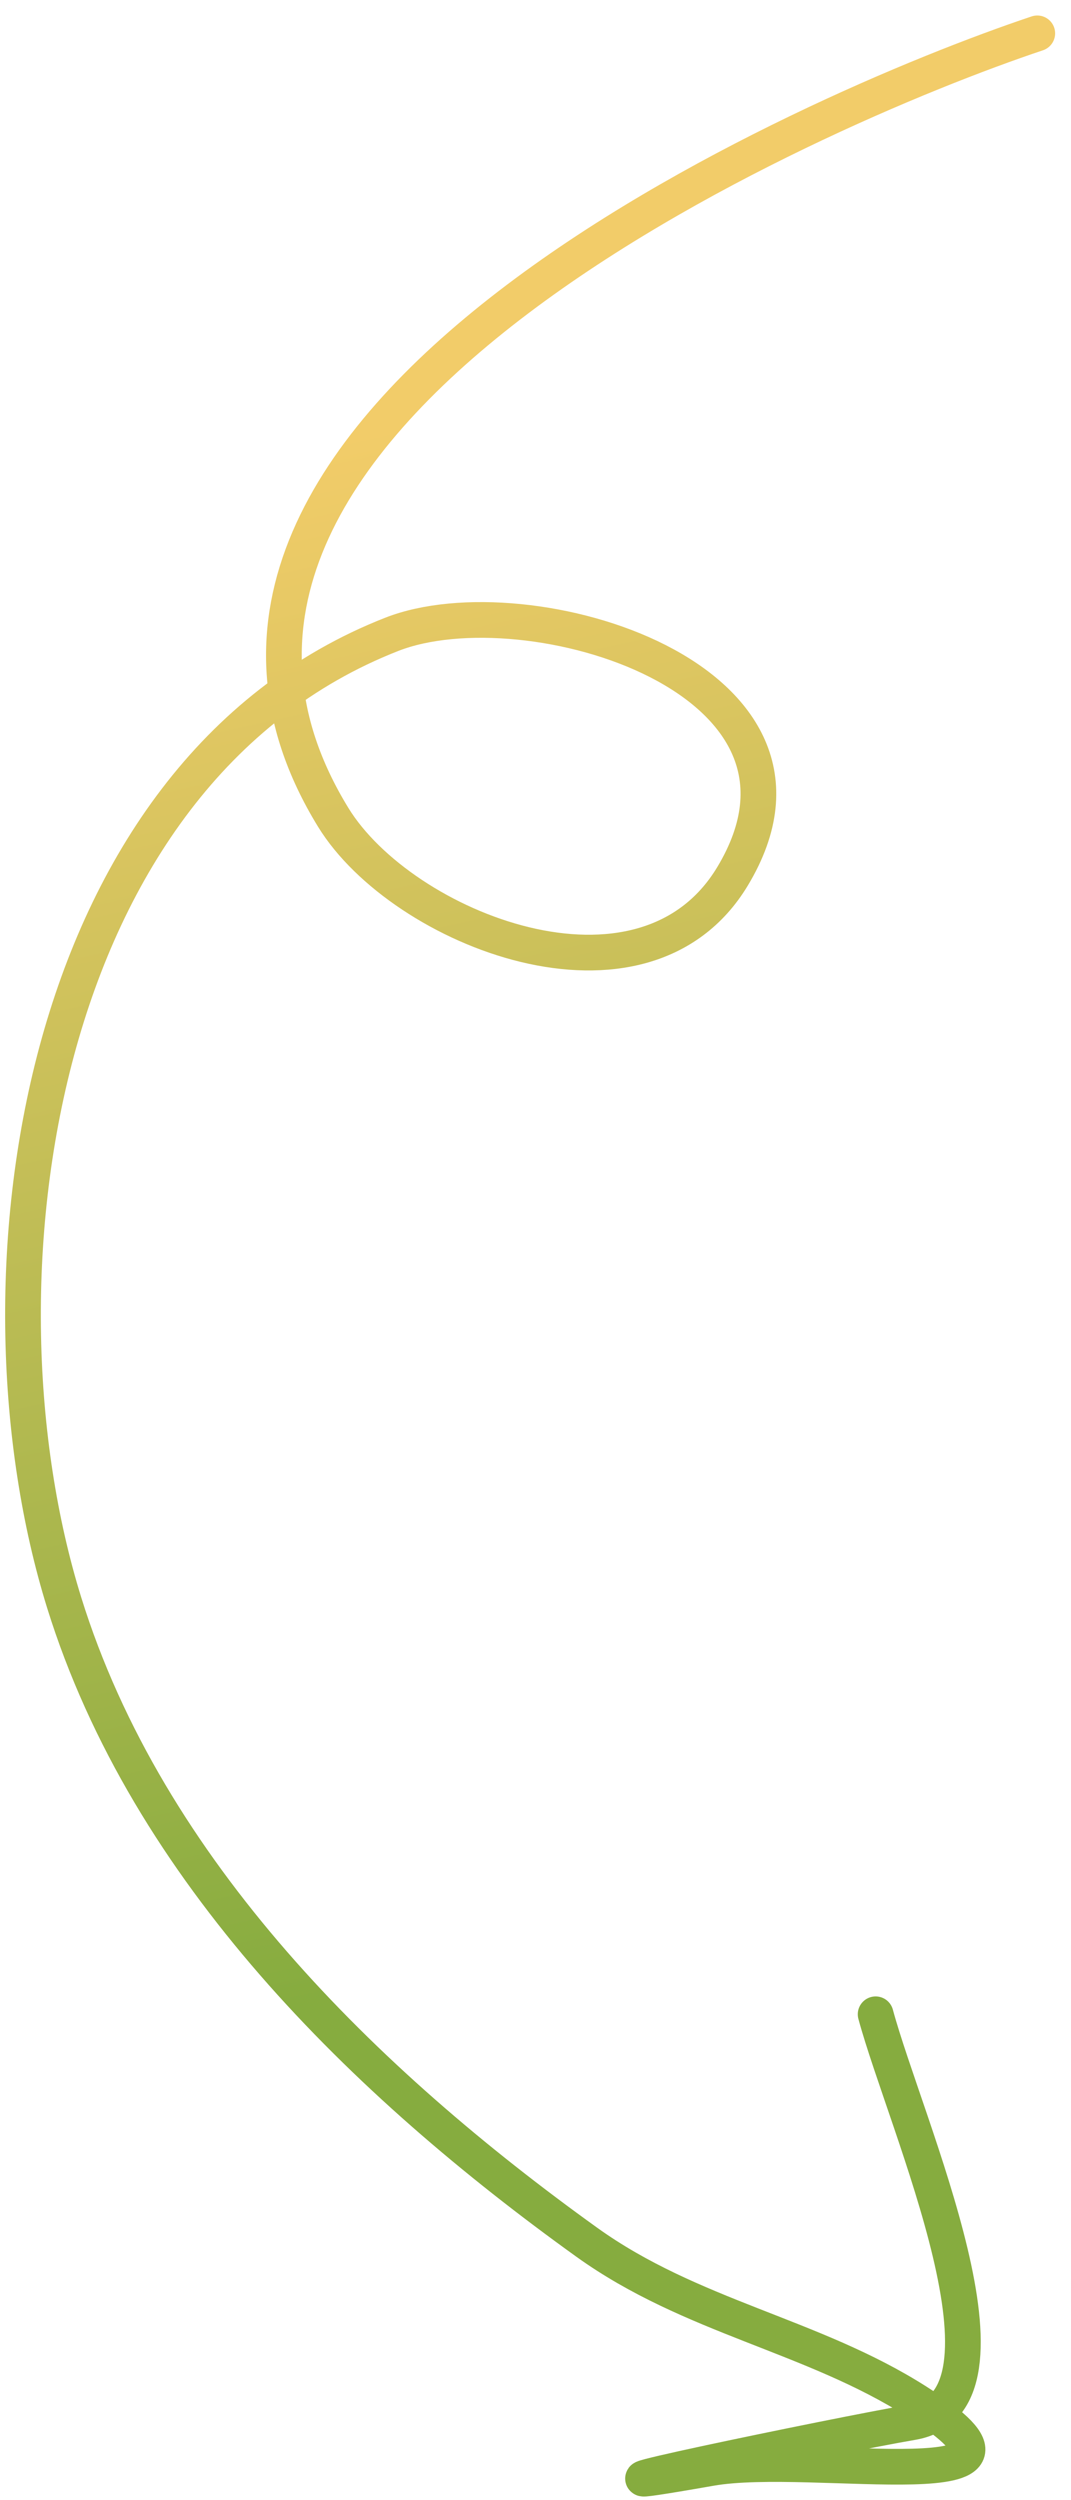 <svg width="45" height="105" viewBox="0 0 45 105" fill="none" xmlns="http://www.w3.org/2000/svg">
<path d="M43.583 1.401C34.065 4.586 3.802 17.71 14.001 34.327C16.89 39.034 27.017 43.048 30.778 36.805C35.794 28.479 22.159 24.41 16.462 26.64C1.457 32.517 -1.482 53.868 2.696 67.306C6.205 78.59 15.32 87.464 24.654 94.168C29.032 97.312 34.121 98.064 38.509 100.855C45.297 105.171 34.18 102.897 29.861 103.655C21.037 105.204 35.287 102.245 38.333 101.728C43.358 100.876 38.059 89.277 36.791 84.595" stroke="url(#paint0_linear_546_738)" stroke-width="1.5" stroke-linecap="round"/>
<defs>
<linearGradient id="paint0_linear_546_738" x1="25.674" y1="81.241" x2="11.995" y2="18.922" gradientUnits="userSpaceOnUse">
<stop stop-color="#86AC3F"/>
<stop offset="1" stop-color="#F2CC69"/>
</linearGradient>
</defs>
</svg>
